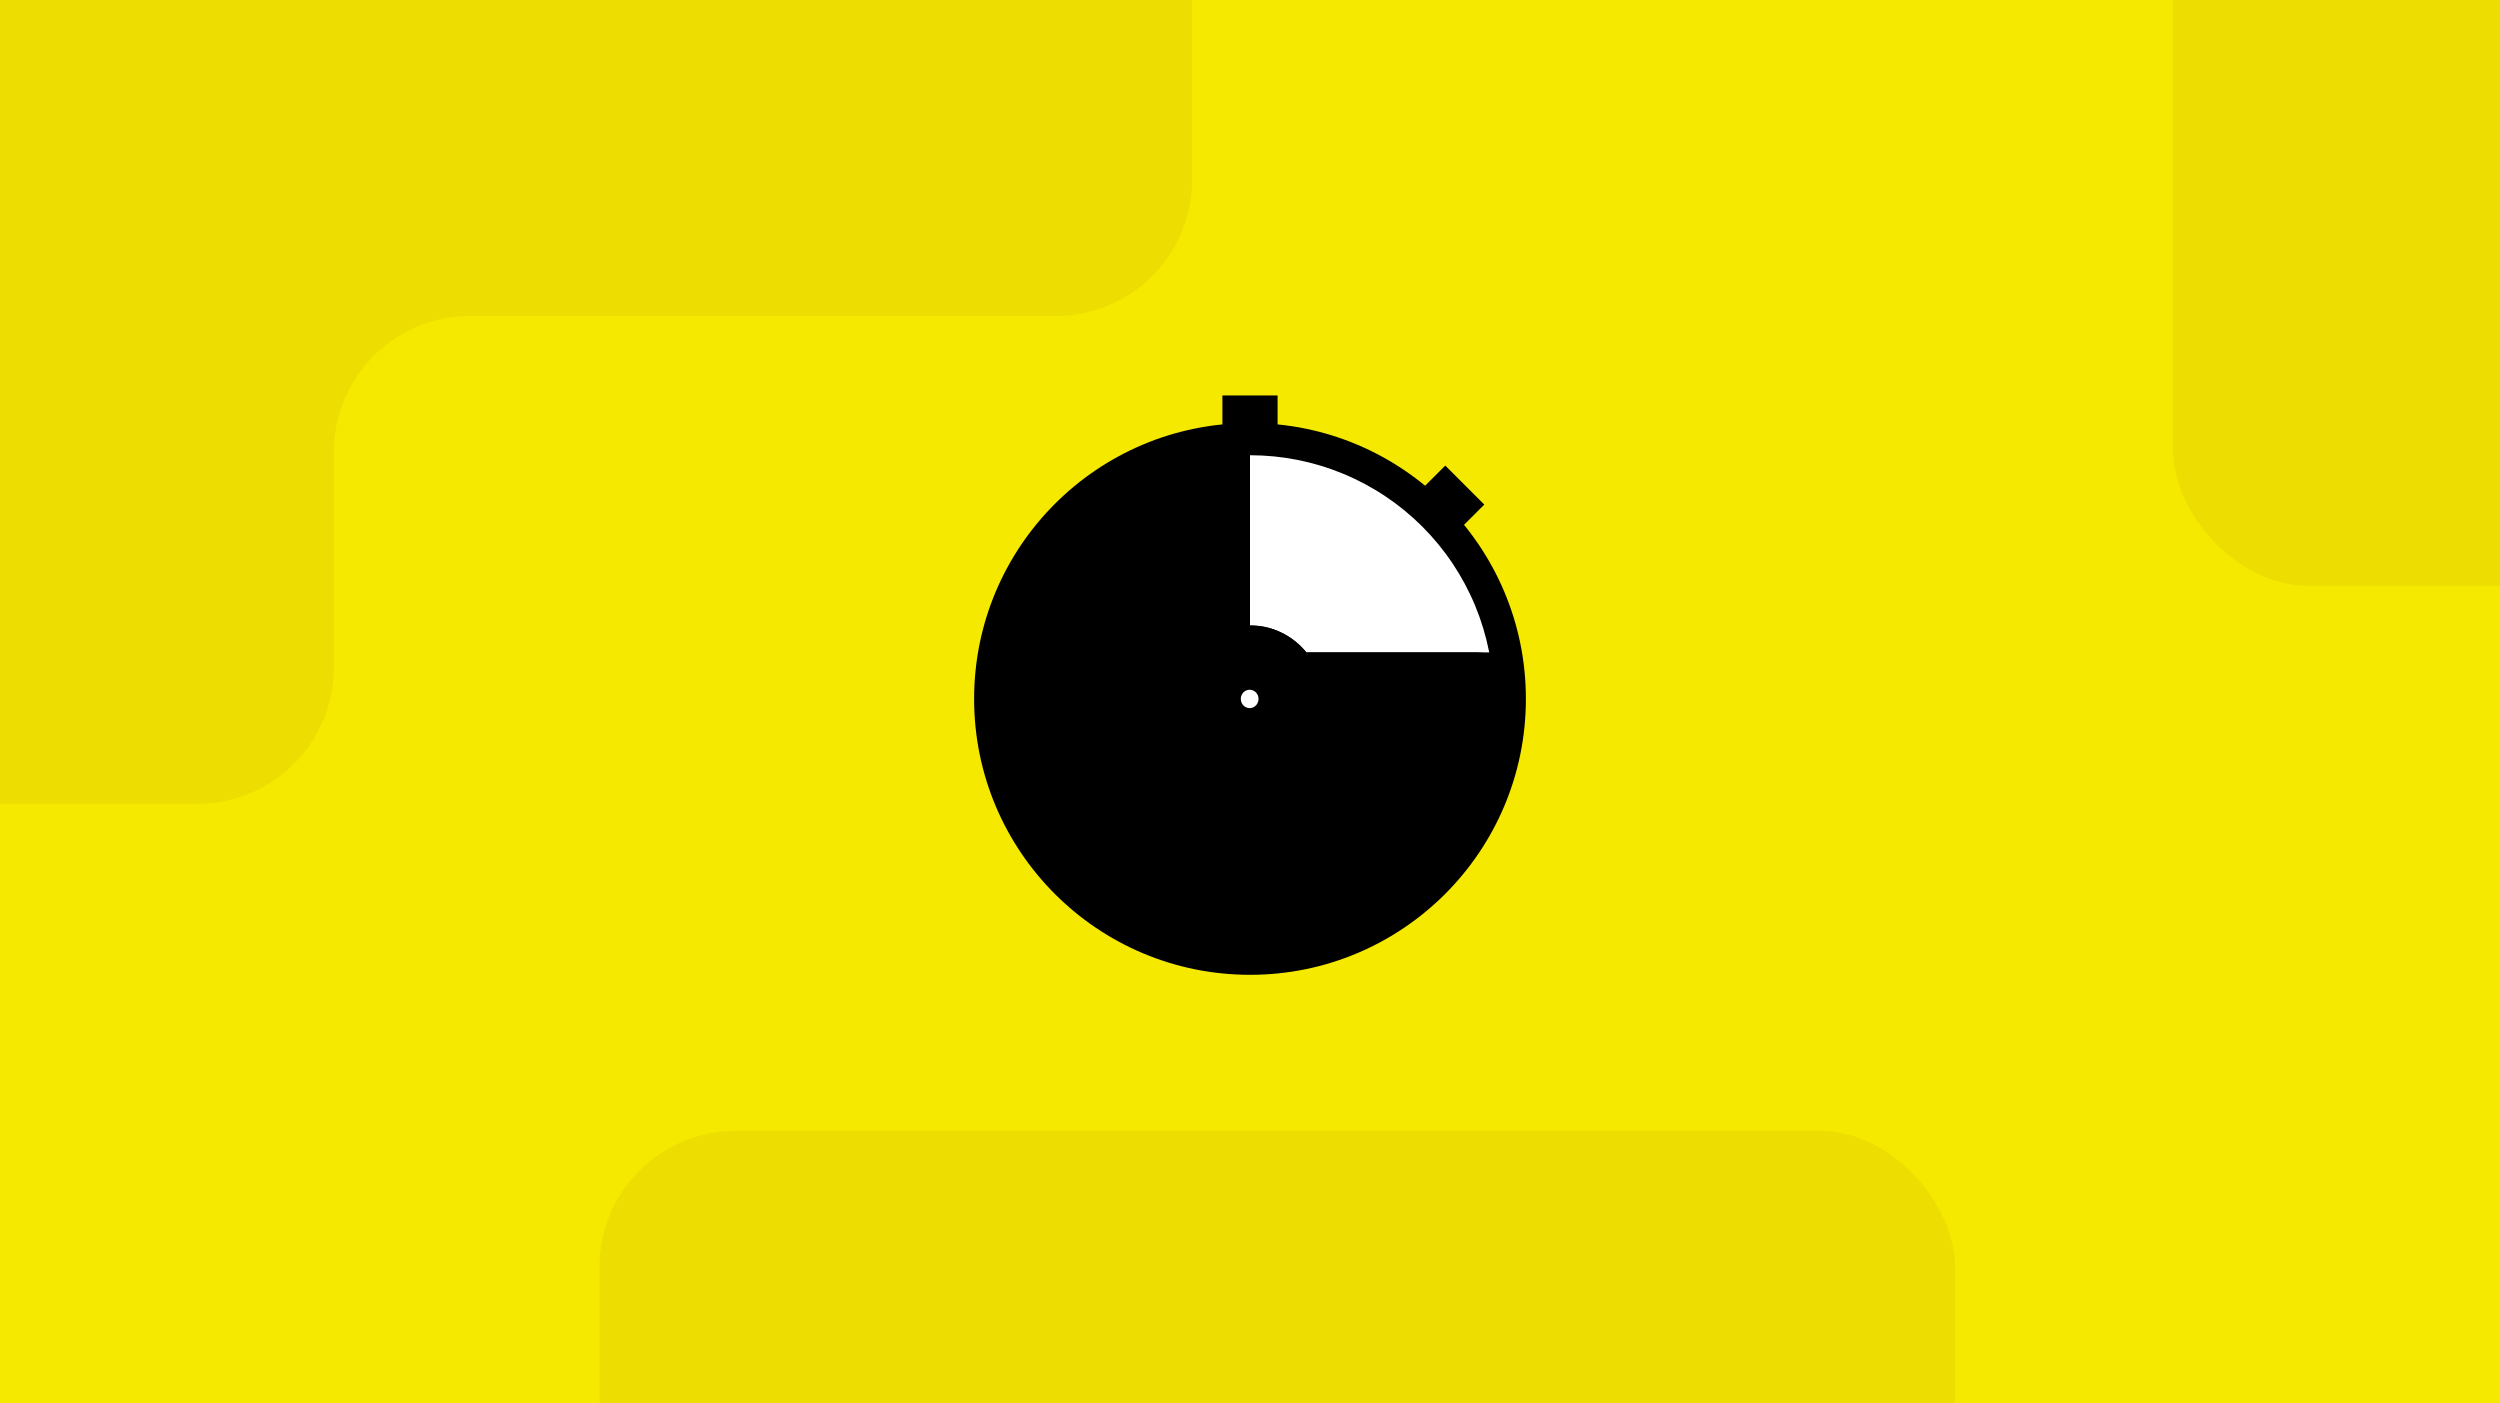 <svg width="367" height="206" viewBox="0 0 367 206" fill="none" xmlns="http://www.w3.org/2000/svg">
<rect x="0" y="0" width="367" height="206" fill="#808080" stroke="none"/>
<g clip-path="url(#clip0_3644_3857)">
<rect width="367" height="206" fill="#F6E900"/>
<path d="M175 26.379L175 -1L-5 -1L-5 118L29 118C40.046 118 49 109.046 49 98L49 66.379C49 55.334 57.954 46.379 69 46.379L155 46.379C166.046 46.379 175 37.425 175 26.379Z" fill="#EDDD00"/>
<g style="mix-blend-mode:multiply">
<path d="M183.5 143.103C205.867 143.103 224 124.97 224 102.603C224 80.235 205.867 62.103 183.5 62.103C161.132 62.103 143 80.235 143 102.603C143 124.97 161.132 143.103 183.5 143.103Z" fill="black"/>
<path d="M183.5 66.828C188.198 66.828 192.85 67.753 197.191 69.551C201.531 71.349 205.475 73.984 208.797 77.306C212.119 80.628 214.754 84.572 216.552 88.912C218.35 93.253 219.275 97.905 219.275 102.603L183.5 102.603L183.5 66.828Z" fill="white"/>
<mask id="path-4-outside-1_3644_3857" maskUnits="userSpaceOnUse" x="172.425" y="91.528" width="52" height="22" fill="black">
<rect fill="white" x="172.425" y="91.528" width="52" height="22"/>
<path fill-rule="evenodd" clip-rule="evenodd" d="M189.477 102.603C189.477 105.958 186.779 108.678 183.451 108.678C180.123 108.678 177.425 105.958 177.425 102.603C177.425 99.248 180.123 96.528 183.451 96.528C186.779 96.528 189.477 99.248 189.477 102.603ZM192 100.5V105L219 105V100.5L192 100.5Z"/>
</mask>
<path fill-rule="evenodd" clip-rule="evenodd" d="M189.477 102.603C189.477 105.958 186.779 108.678 183.451 108.678C180.123 108.678 177.425 105.958 177.425 102.603C177.425 99.248 180.123 96.528 183.451 96.528C186.779 96.528 189.477 99.248 189.477 102.603ZM192 100.5V105L219 105V100.5L192 100.5Z" fill="white"/>
<path d="M192 105H187.275C187.275 106.253 187.773 107.455 188.659 108.341C189.545 109.227 190.747 109.725 192 109.725L192 105ZM192 100.5L192 95.775C189.39 95.775 187.275 97.891 187.275 100.5H192ZM219 105L219 109.725C221.61 109.725 223.725 107.61 223.725 105H219ZM219 100.5H223.725C223.725 99.247 223.227 98.045 222.341 97.159C221.455 96.273 220.253 95.775 219 95.775L219 100.5ZM183.451 113.403C189.425 113.403 194.202 108.531 194.202 102.603H184.752C184.752 103.385 184.134 103.953 183.451 103.953V113.403ZM172.7 102.603C172.7 108.531 177.477 113.403 183.451 113.403V103.953C182.769 103.953 182.15 103.385 182.15 102.603H172.7ZM183.451 91.803C177.477 91.803 172.7 96.674 172.7 102.603H182.15C182.15 101.821 182.769 101.253 183.451 101.253V91.803ZM194.202 102.603C194.202 96.674 189.425 91.803 183.451 91.803V101.253C184.134 101.253 184.752 101.821 184.752 102.603H194.202ZM196.725 105V100.5H187.275V105H196.725ZM219 100.275L192 100.275L192 109.725L219 109.725L219 100.275ZM214.275 100.5V105H223.725V100.5H214.275ZM192 105.225L219 105.225L219 95.775L192 95.775L192 105.225Z" fill="black" mask="url(#path-4-outside-1_3644_3857)"/>
<mask id="path-6-outside-2_3644_3857" maskUnits="userSpaceOnUse" x="172.425" y="91.528" width="52" height="22" fill="black">
<rect fill="white" x="172.425" y="91.528" width="52" height="22"/>
<path fill-rule="evenodd" clip-rule="evenodd" d="M189.477 102.603C189.477 105.958 186.779 108.678 183.451 108.678C180.123 108.678 177.425 105.958 177.425 102.603C177.425 99.248 180.123 96.528 183.451 96.528C186.779 96.528 189.477 99.248 189.477 102.603ZM192 100.5V105L216.75 105C217.993 105 219 103.993 219 102.75C219 101.507 217.993 100.5 216.75 100.5L192 100.5Z"/>
</mask>
<path fill-rule="evenodd" clip-rule="evenodd" d="M189.477 102.603C189.477 105.958 186.779 108.678 183.451 108.678C180.123 108.678 177.425 105.958 177.425 102.603C177.425 99.248 180.123 96.528 183.451 96.528C186.779 96.528 189.477 99.248 189.477 102.603ZM192 100.5V105L216.75 105C217.993 105 219 103.993 219 102.75C219 101.507 217.993 100.5 216.75 100.5L192 100.5Z" fill="white"/>
<path d="M192 105H187.275C187.275 106.253 187.773 107.455 188.659 108.341C189.545 109.227 190.747 109.725 192 109.725L192 105ZM192 100.5L192 95.775C189.39 95.775 187.275 97.891 187.275 100.5H192ZM216.75 105L216.75 100.275H216.75L216.75 105ZM216.75 100.5L216.75 105.225L216.75 105.225L216.75 100.5ZM183.451 113.403C189.425 113.403 194.202 108.531 194.202 102.603H184.752C184.752 103.385 184.134 103.953 183.451 103.953V113.403ZM172.7 102.603C172.7 108.531 177.477 113.403 183.451 113.403V103.953C182.769 103.953 182.15 103.385 182.15 102.603H172.7ZM183.451 91.803C177.477 91.803 172.7 96.674 172.7 102.603H182.15C182.15 101.821 182.769 101.253 183.451 101.253V91.803ZM194.202 102.603C194.202 96.674 189.425 91.803 183.451 91.803V101.253C184.134 101.253 184.752 101.821 184.752 102.603H194.202ZM196.725 105V100.5H187.275V105H196.725ZM216.75 100.275L192 100.275L192 109.725L216.75 109.725L216.75 100.275ZM214.275 102.75C214.275 101.383 215.383 100.275 216.75 100.275V109.725C220.602 109.725 223.725 106.602 223.725 102.75H214.275ZM216.75 105.225C215.383 105.225 214.275 104.117 214.275 102.75H223.725C223.725 98.898 220.602 95.775 216.75 95.775L216.75 105.225ZM192 105.225L216.75 105.225L216.75 95.775L192 95.775L192 105.225Z" fill="black" mask="url(#path-6-outside-2_3644_3857)"/>
<rect x="179.45" y="58.053" width="8.1" height="4.725" fill="black"/>
<rect x="212.165" y="68.345" width="8.1" height="4.725" transform="rotate(45 212.165 68.345)" fill="black"/>
</g>
<rect x="319" y="-67" width="107" height="153" rx="20" fill="#EDDD00"/>
<rect x="88" y="166" width="199" height="153" rx="20" fill="#EDDD00"/>
</g>
<defs>
<clipPath id="clip0_3644_3857">
<rect width="367" height="206" fill="white"/>
</clipPath>
</defs>
</svg>
